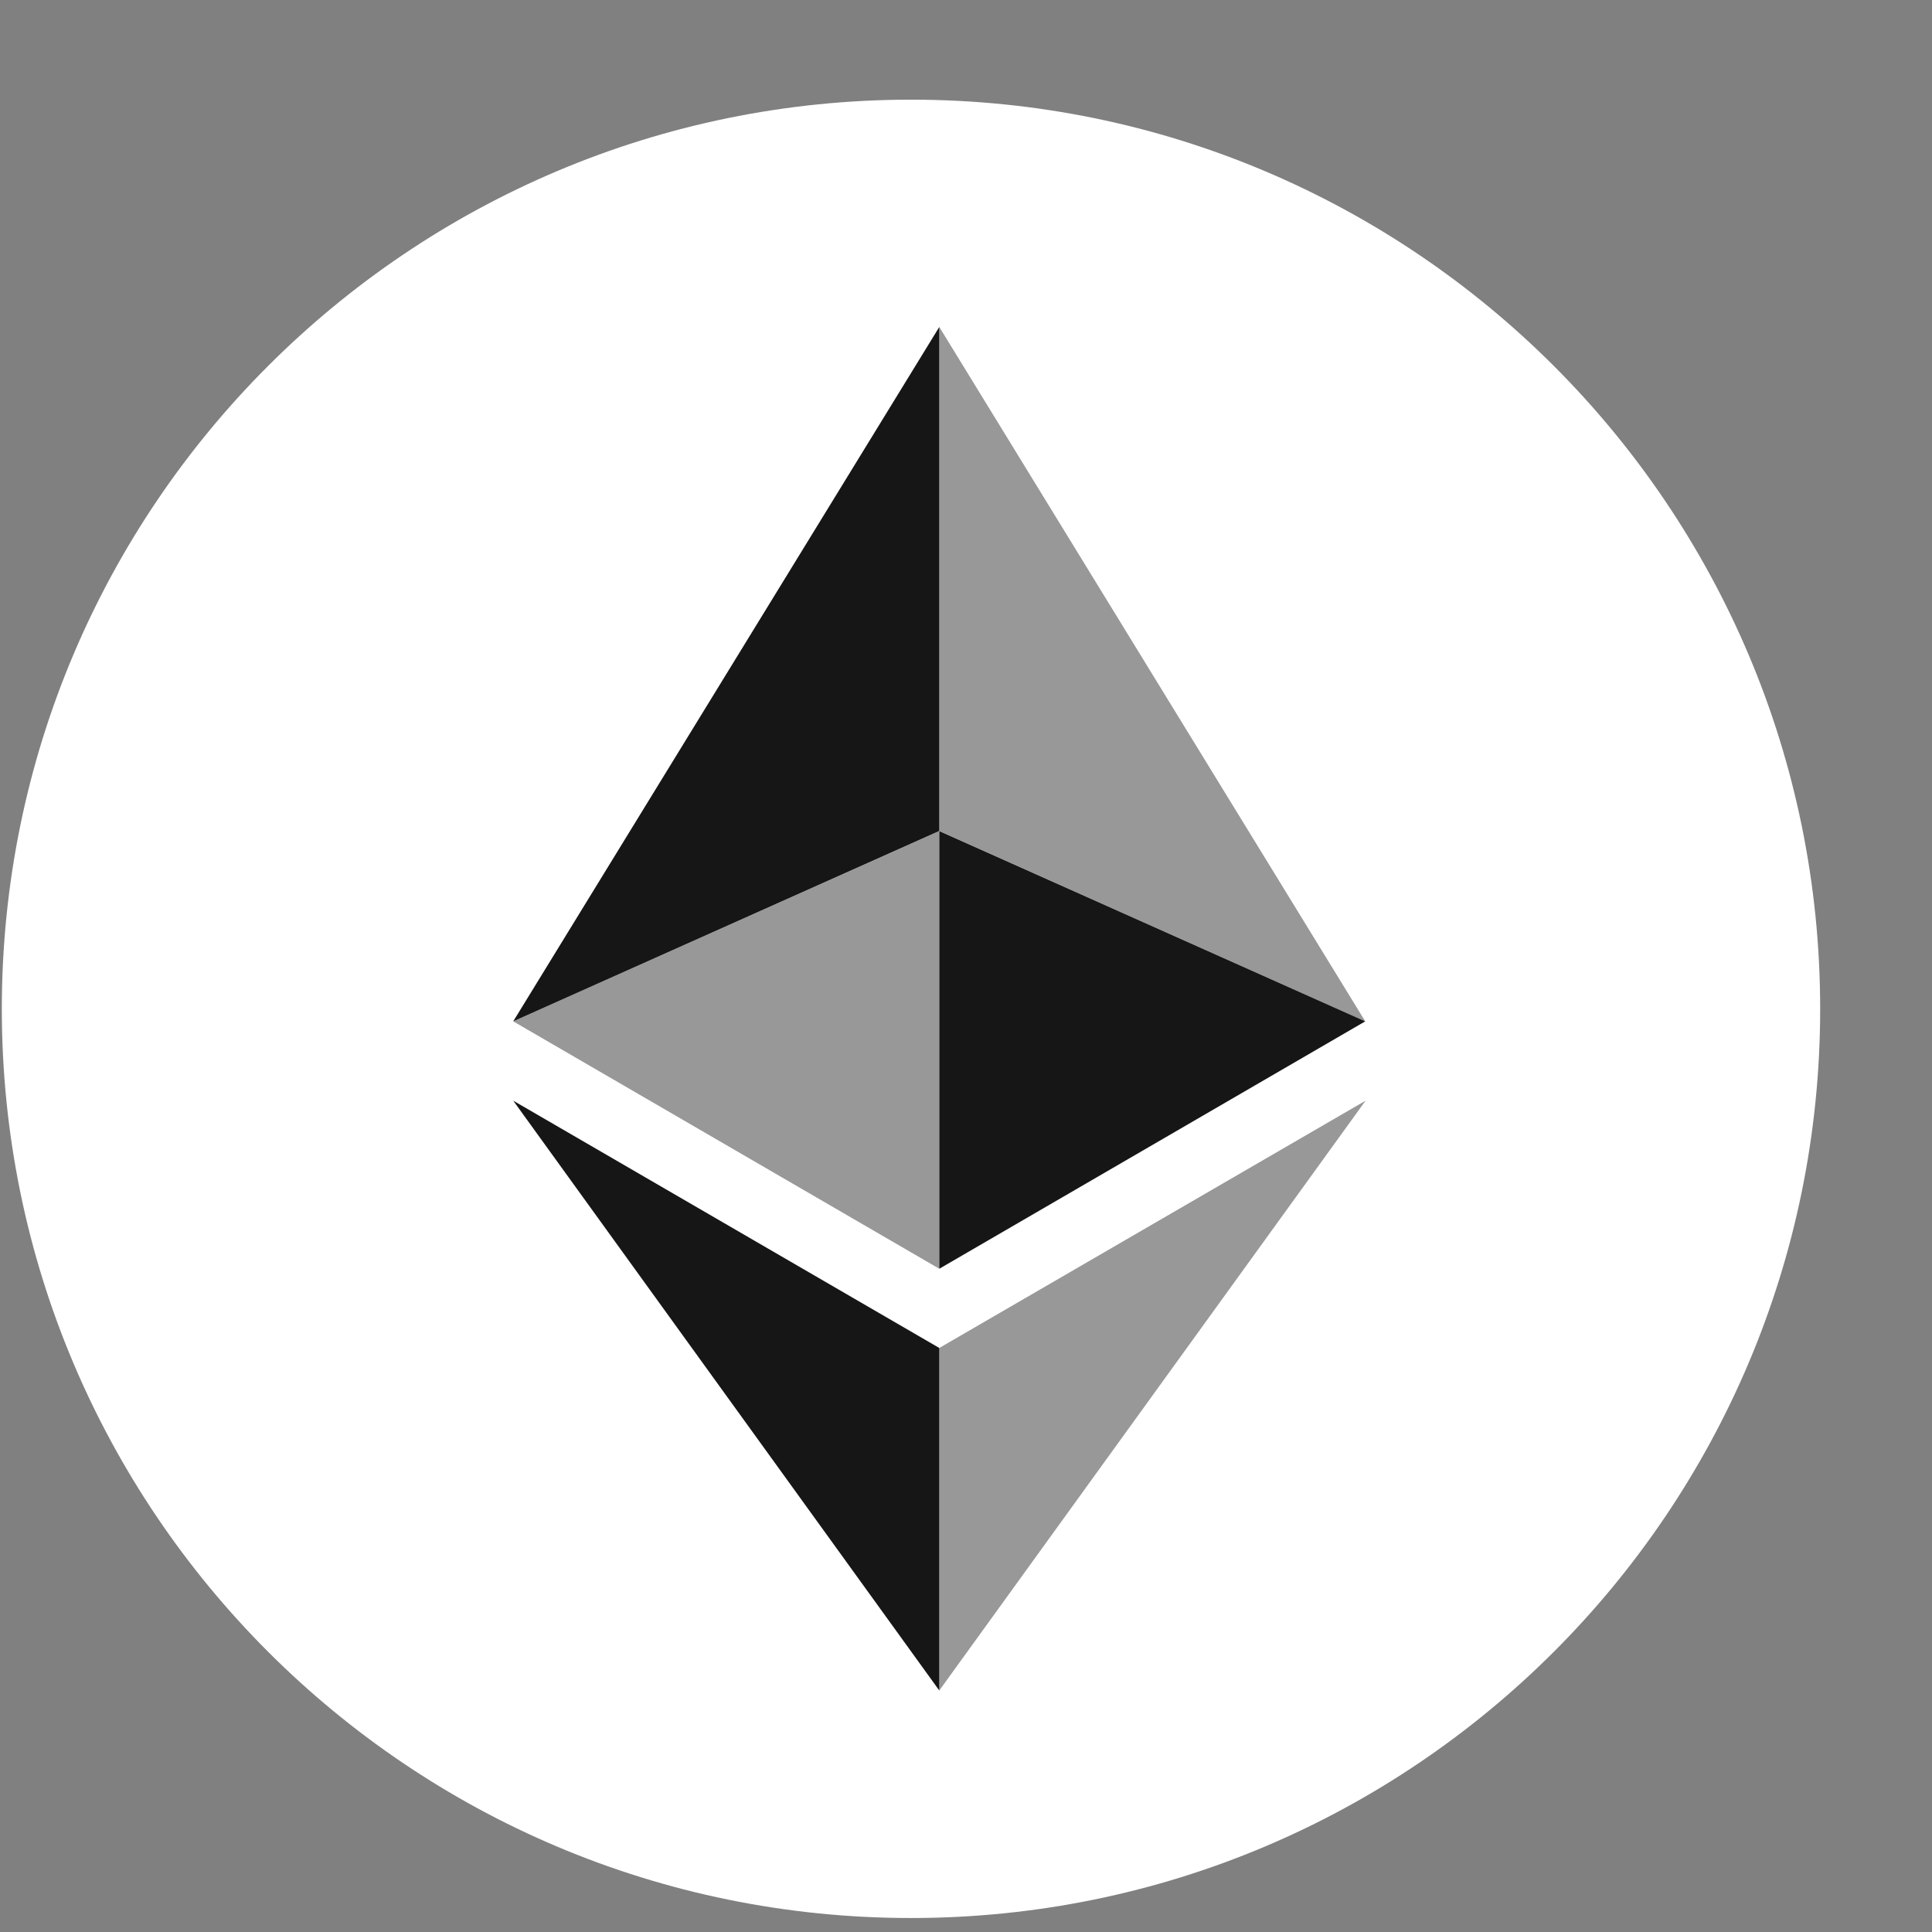 <svg width="17" height="17" viewBox="0 0 17 17" fill="none" xmlns="http://www.w3.org/2000/svg">
<rect x="0" y="0" width="17" height="17" fill="#808080" stroke="none"/>
<g clip-path="url(#clip0_1_98)">
<path d="M8.016 16.877C12.434 16.877 16.016 13.296 16.016 8.877C16.016 4.459 12.434 0.877 8.016 0.877C3.597 0.877 0.016 4.459 0.016 8.877C0.016 13.296 3.597 16.877 8.016 16.877Z" fill="white"/>
<path d="M8.265 2.877V7.312L12.013 8.987L8.265 2.877Z" fill="#161617" fill-opacity="0.44"/>
<path d="M8.265 2.877L4.516 8.987L8.265 7.312V2.877Z" fill="#161617"/>
<path d="M8.265 11.861V14.875L12.016 9.685L8.265 11.861Z" fill="#161617" fill-opacity="0.44"/>
<path d="M8.265 14.875V11.861L4.516 9.685L8.265 14.875Z" fill="#161617"/>
<path d="M8.265 11.164L12.013 8.987L8.265 7.313V11.164Z" fill="#161617"/>
<path d="M4.516 8.987L8.265 11.164V7.313L4.516 8.987Z" fill="#161617" fill-opacity="0.44"/>
</g>
<defs>
<clipPath id="clip0_1_98">
<rect width="16" height="16" fill="white" transform="translate(0.016 0.877)"/>
</clipPath>
</defs>
</svg>
